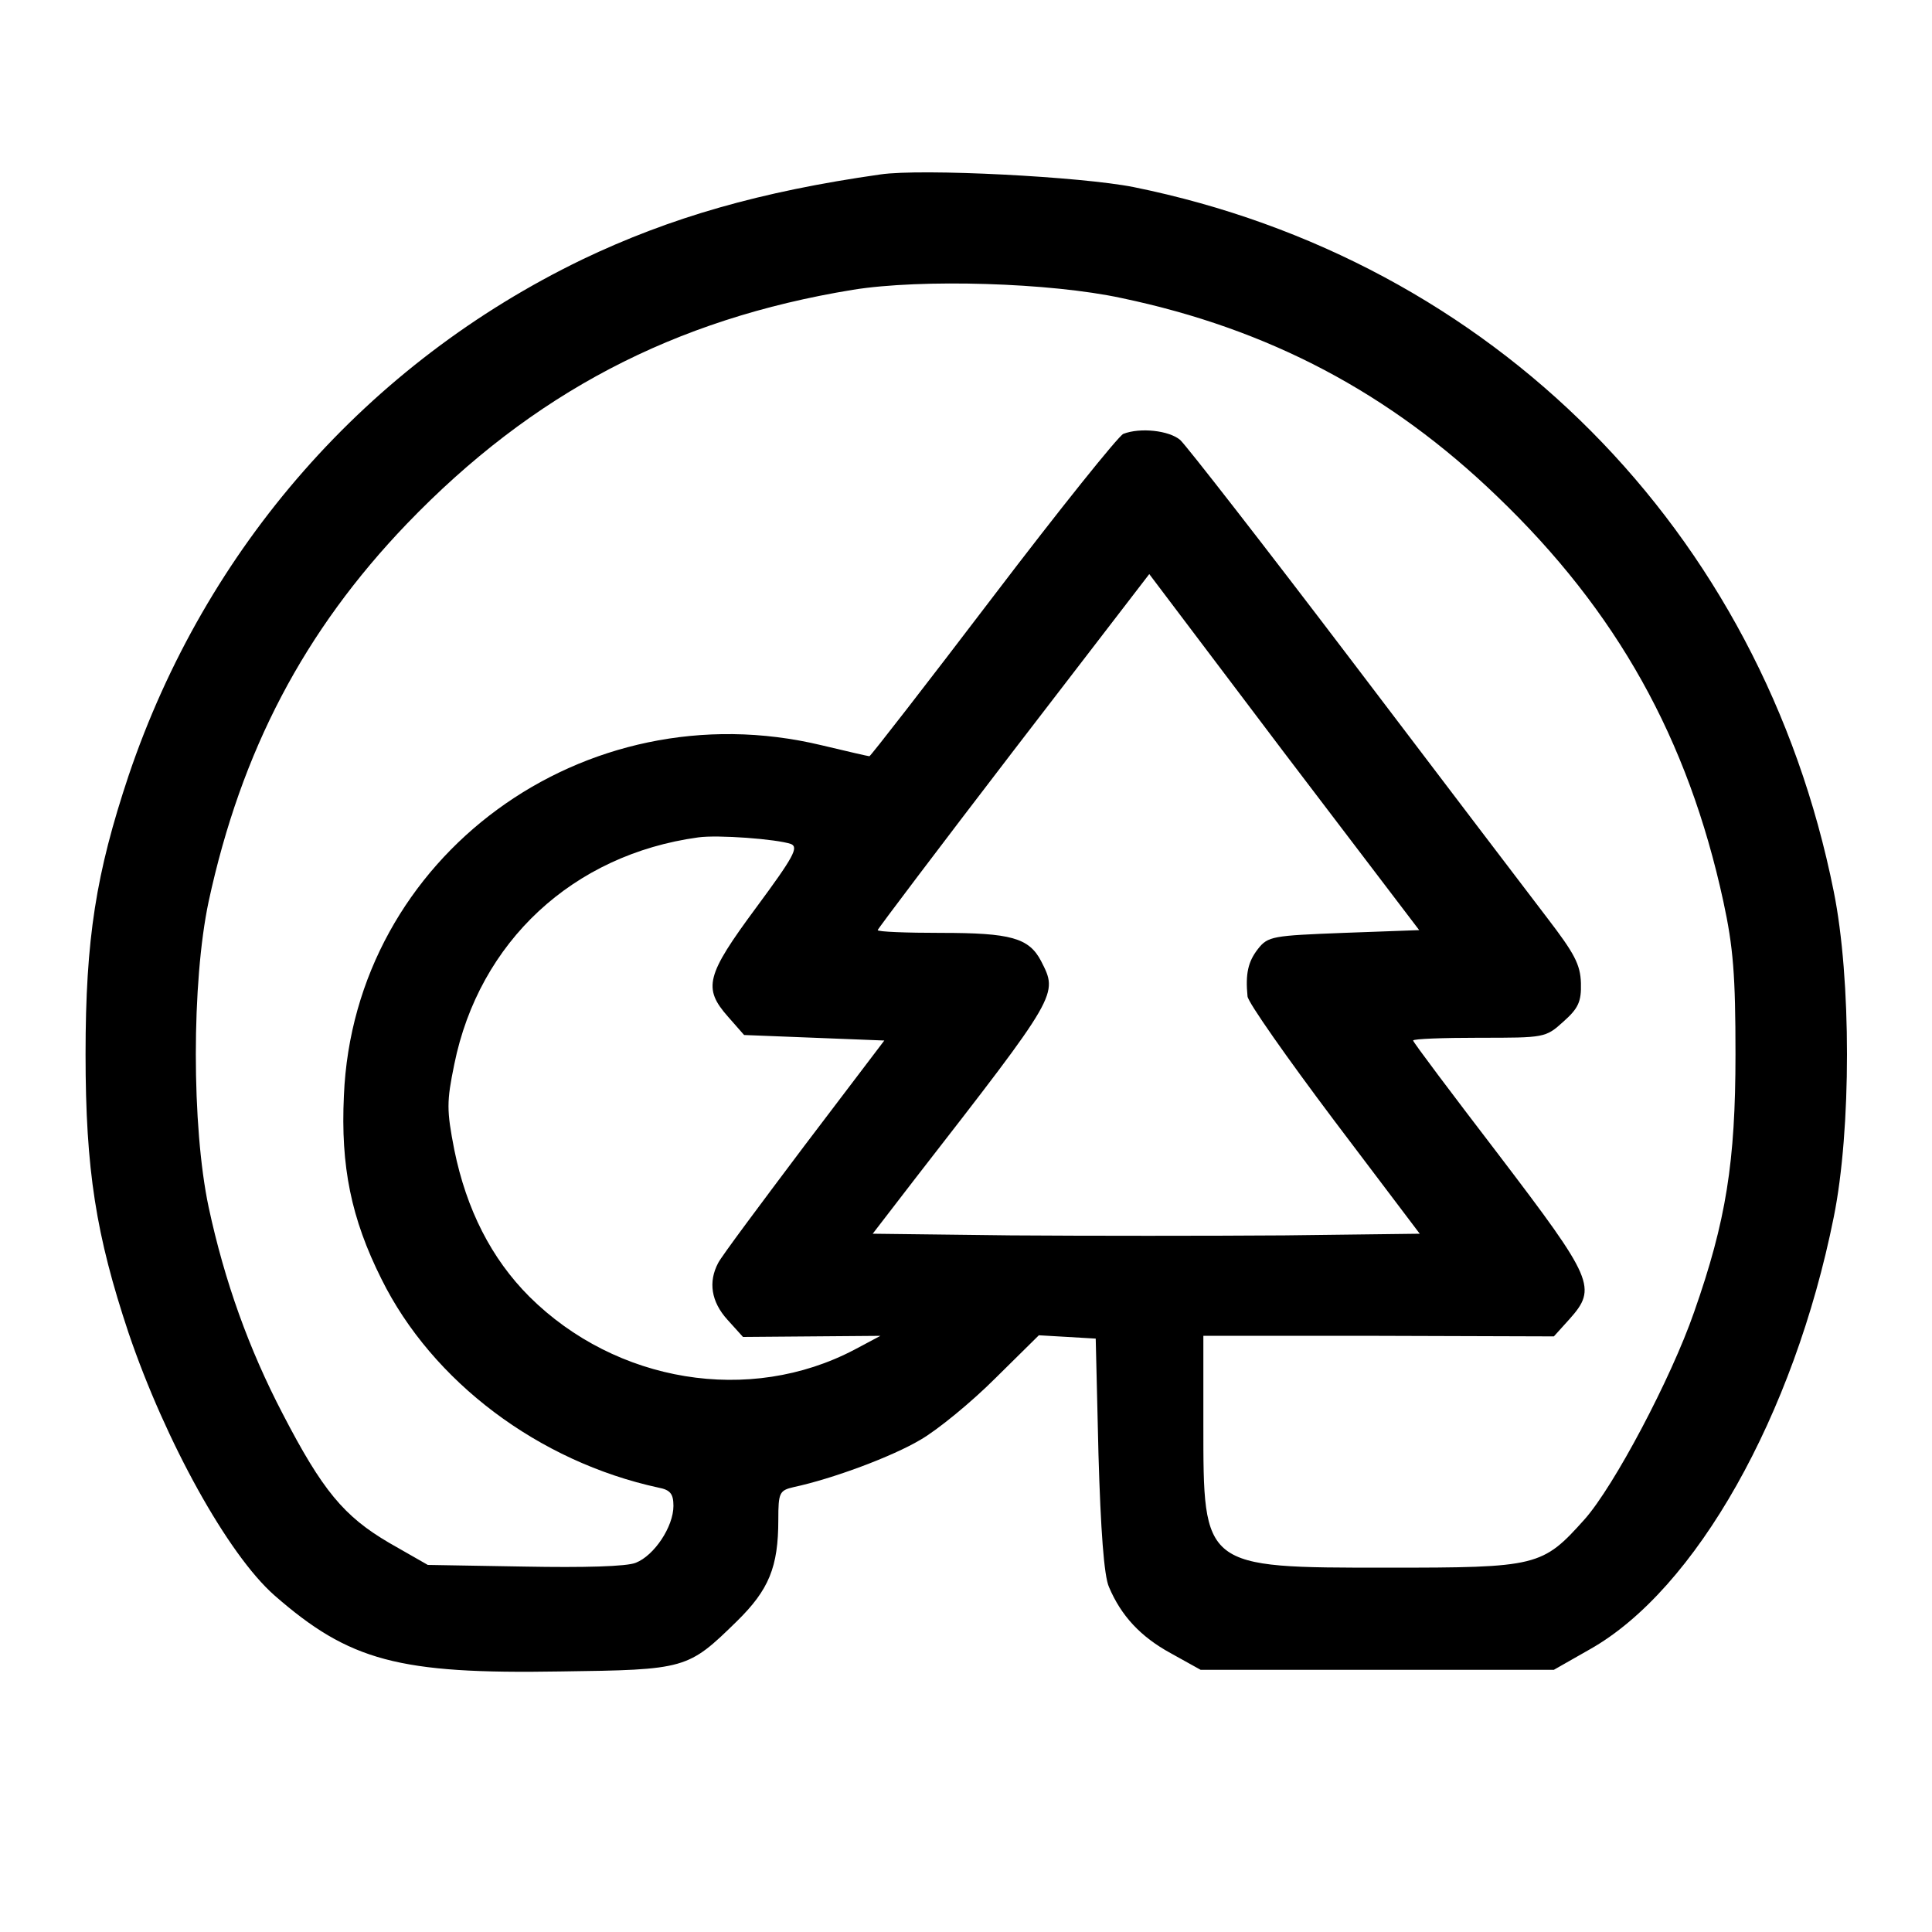 <svg version="1" xmlns="http://www.w3.org/2000/svg" width="466.667" height="466.667" viewBox="0 0 350 350"><path d="M159.5 31.6c-21.8 3.1-38.1 7.8-54 15.4-38.9 18.8-68.2 52.1-82.2 93.5-5.9 17.7-7.8 29.5-7.8 50.5s1.9 32.8 7.8 50.5c6.7 19.7 18 40.1 26.4 47.5 13.6 11.9 22.5 14.3 51.8 13.8 22.8-.3 23.1-.4 32-9.1 5.8-5.7 7.5-9.8 7.5-18.4 0-4.9.2-5.3 2.8-5.9 7-1.5 17.8-5.5 23-8.6 3.1-1.8 9.2-6.8 13.5-11.1l7.9-7.8 5.2.3 5.1.3.5 21c.4 13.7 1 22 1.9 24 2.2 5.2 5.7 9 11.2 12l5.4 3h64l6.5-3.7c19.2-10.8 37-42.4 44.2-78.3 3.2-15.8 3.2-43.2 0-59-13.1-65.4-61.8-114.4-126.8-127.6-9.5-1.9-38.4-3.4-45.9-2.3zM203.2 54c26.7 5.6 48.6 17.2 68 35.9 21.7 20.8 34.6 43.9 41 73.4 1.8 8.3 2.2 13.4 2.2 27.7 0 19.5-1.7 30.2-7.5 46.7-4.2 12.1-14.5 31.5-19.8 37.5-7.7 8.6-8.5 8.8-35.8 8.8-33.5 0-33.3.1-33.3-26v-16h31.8l31.7.1 2.8-3.1c5.1-5.7 4.4-7.2-12.8-29.8-8.5-11.1-15.5-20.4-15.5-20.7 0-.3 5.4-.5 12-.5 11.8 0 12 0 15.2-2.9 2.7-2.4 3.3-3.6 3.2-7-.1-3.4-1.2-5.4-6.1-11.8-3.3-4.3-19.1-25.1-35.2-46.3-16.1-21.2-30.2-39.3-31.3-40.3-2-1.7-7.2-2.3-10.3-1.1-.9.4-11.5 13.6-23.6 29.5-12.1 15.9-22.2 28.9-22.4 28.9-.2 0-4.1-.9-8.7-2-43-10.3-84.7 20.2-86.5 63.5-.6 12.8 1.3 22.2 6.8 33.2 9.2 18.6 28.5 33.1 50.2 37.8 2.1.4 2.7 1.1 2.7 3.3 0 3.8-3.5 9-6.8 10.3-1.6.7-9.5.9-20.2.7l-17.5-.3-7-4c-8.2-4.8-12.1-9.5-19.3-23.4-6.1-11.7-10.5-23.9-13.4-37.4-3.1-14.6-3.1-40.8 0-55.4 5.9-27.3 17.3-49 35.9-68.4 22.8-23.7 48.4-37.1 80.8-42.4 12.4-2 35.8-1.3 48.7 1.5zm40.2 115c-12.8.5-13.7.6-15.5 2.9-1.8 2.3-2.3 4.5-1.9 8.6.1 1.1 7.2 11.2 15.7 22.5l15.5 20.5-24.5.3c-13.5.1-35.8.1-49.6 0l-25-.3 7.7-10c26.1-33.6 25.9-33.3 22.8-39.4-2.2-4.2-5.5-5.1-18.1-5.1-6.3 0-11.5-.2-11.5-.5 0-.2 11.1-14.9 24.6-32.5l24.6-32 24.4 32.3 24.5 32.2-13.7.5zm-100.1-16.1c1.4.6.5 2.3-6.3 11.5-9.1 12.3-9.7 14.6-5.1 19.8l2.9 3.3 12.7.5 12.7.5-14.5 19.1c-7.9 10.5-15 20-15.6 21.2-1.8 3.4-1.3 7 1.7 10.3l2.8 3.1 12.4-.1 12.5-.1-4.7 2.5c-19 10-43.2 6-58.9-9.6-6.9-6.9-11.4-15.8-13.6-26.6-1.4-7.2-1.4-8.7 0-15.5 4.5-22.2 21.5-38 44.2-41.1 3.5-.5 14.2.3 16.8 1.2z"/></svg>